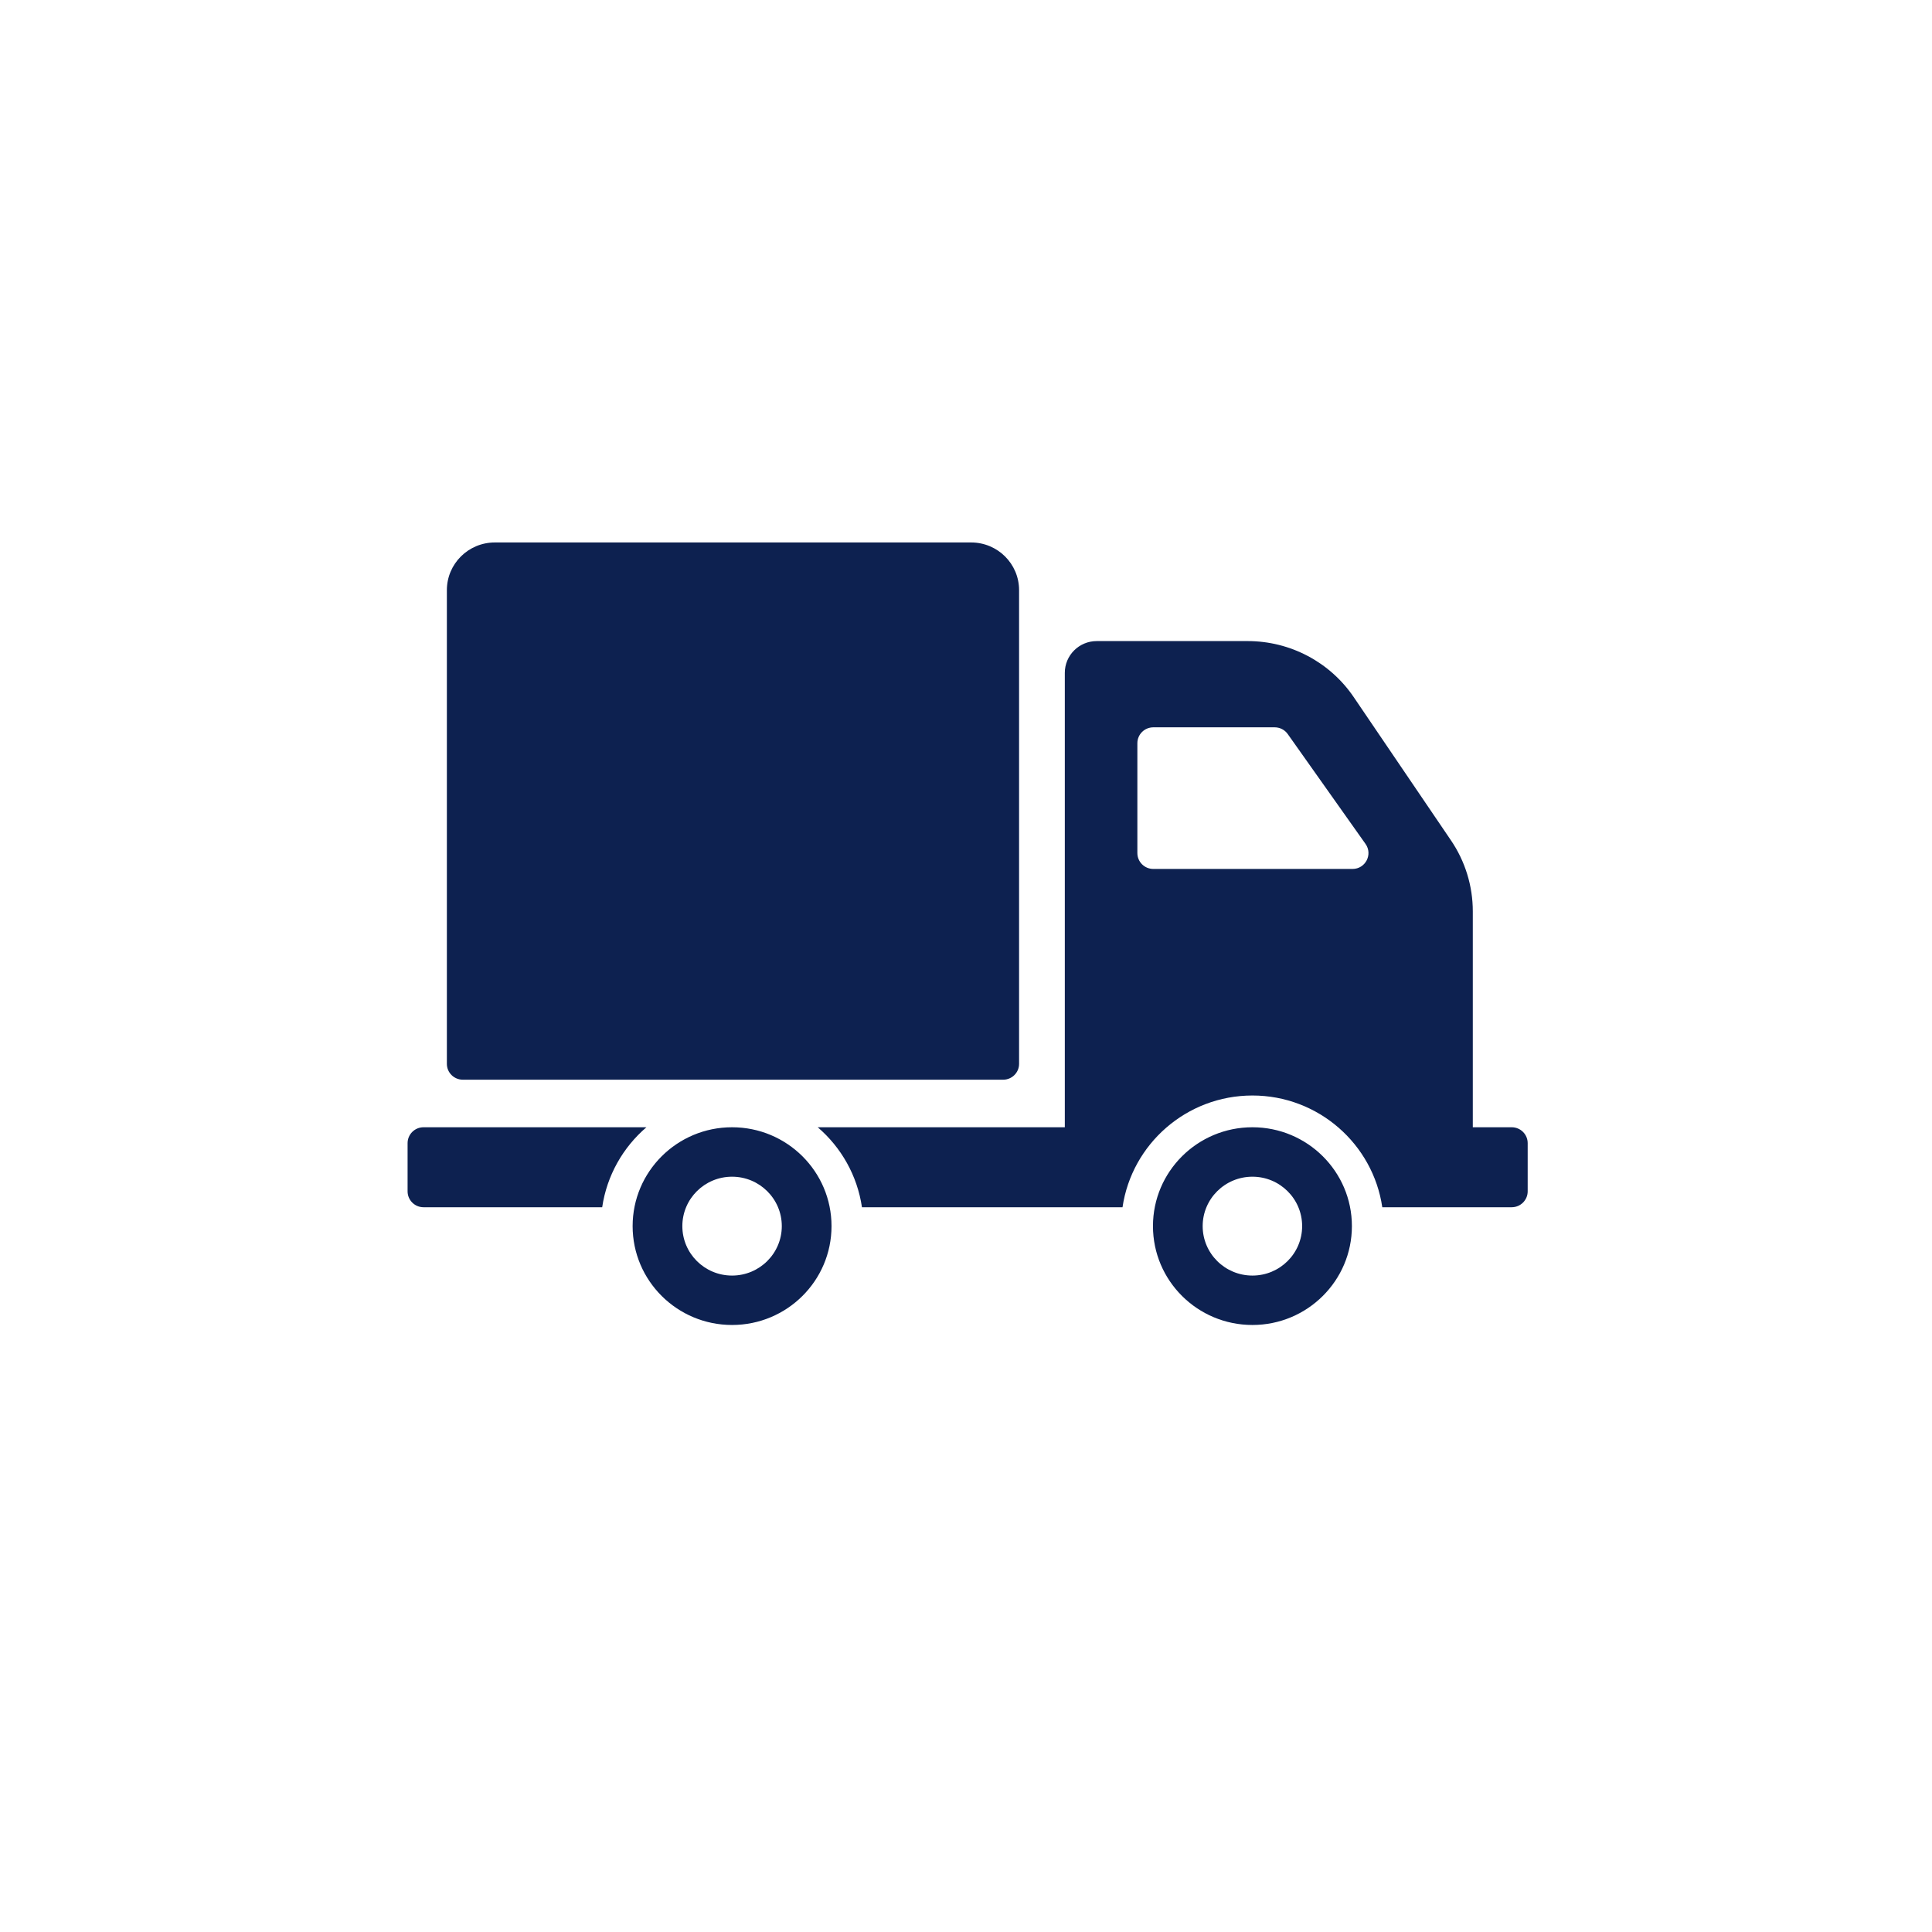 <svg xmlns="http://www.w3.org/2000/svg" xmlns:xlink="http://www.w3.org/1999/xlink" width="200" zoomAndPan="magnify" viewBox="0 0 150 150" height="200" preserveAspectRatio="xMidYMid meet" version="1.0"><defs><clipPath id="5419a8de56"><path d="M 31.625 42.113 L 118.625 42.113 L 118.625 102.863 L 31.625 102.863 Z M 31.625 42.113 " clip-rule="nonzero"/></clipPath></defs><g clip-path="url(#5419a8de56)"><path fill="#0d2150" d="M 34.695 82.598 L 34.695 45.82 C 34.695 43.773 36.363 42.117 38.418 42.117 L 75.398 42.117 C 77.457 42.117 79.121 43.773 79.121 45.82 L 79.121 82.598 C 79.121 83.277 78.566 83.828 77.883 83.828 L 35.938 83.828 C 35.25 83.828 34.695 83.277 34.695 82.598 Z M 64.559 95.195 C 64.559 99.434 61.102 102.871 56.836 102.871 C 52.574 102.871 49.117 99.434 49.117 95.195 C 49.117 90.957 52.574 87.52 56.836 87.52 C 61.102 87.52 64.559 90.957 64.559 95.195 Z M 60.699 95.195 C 60.699 93.078 58.969 91.359 56.836 91.359 C 54.703 91.359 52.977 93.078 52.977 95.195 C 52.977 97.316 54.703 99.035 56.836 99.035 C 58.969 99.035 60.699 97.316 60.699 95.195 Z M 50.188 87.52 L 32.883 87.52 C 32.199 87.52 31.645 88.074 31.645 88.754 L 31.645 92.496 C 31.645 93.176 32.199 93.73 32.883 93.73 L 46.754 93.73 C 47.117 91.262 48.371 89.078 50.188 87.52 Z M 104.961 95.195 C 104.961 99.434 101.5 102.871 97.238 102.871 C 92.973 102.871 89.516 99.434 89.516 95.195 C 89.516 90.957 92.973 87.52 97.238 87.52 C 101.5 87.52 104.961 90.957 104.961 95.195 Z M 101.098 95.195 C 101.098 93.078 99.371 91.359 97.238 91.359 C 95.105 91.359 93.375 93.078 93.375 95.195 C 93.375 97.316 95.105 99.035 97.238 99.035 C 99.371 99.035 101.098 97.316 101.098 95.195 Z M 118.609 88.754 L 118.609 92.496 C 118.609 93.176 118.055 93.73 117.367 93.73 L 107.32 93.73 C 106.602 88.832 102.363 85.055 97.238 85.055 C 92.113 85.055 87.871 88.832 87.152 93.73 L 66.922 93.73 C 66.559 91.262 65.305 89.078 63.488 87.52 L 82.672 87.52 L 82.672 52.238 C 82.672 50.875 83.781 49.773 85.152 49.773 L 96.867 49.773 C 100.168 49.773 103.25 51.398 105.098 54.117 L 112.648 65.238 C 113.758 66.867 114.348 68.789 114.348 70.758 L 114.348 87.52 L 117.367 87.52 C 118.055 87.52 118.609 88.074 118.609 88.754 Z M 106.02 65.523 L 99.98 56.992 C 99.75 56.664 99.371 56.469 98.965 56.469 L 89.547 56.469 C 88.859 56.469 88.305 57.02 88.305 57.703 L 88.305 66.23 C 88.305 66.914 88.859 67.465 89.547 67.465 L 105.008 67.465 C 106.012 67.465 106.598 66.34 106.02 65.523 Z M 106.02 65.523 " fill-opacity="1" fill-rule="nonzero"/></g></svg>